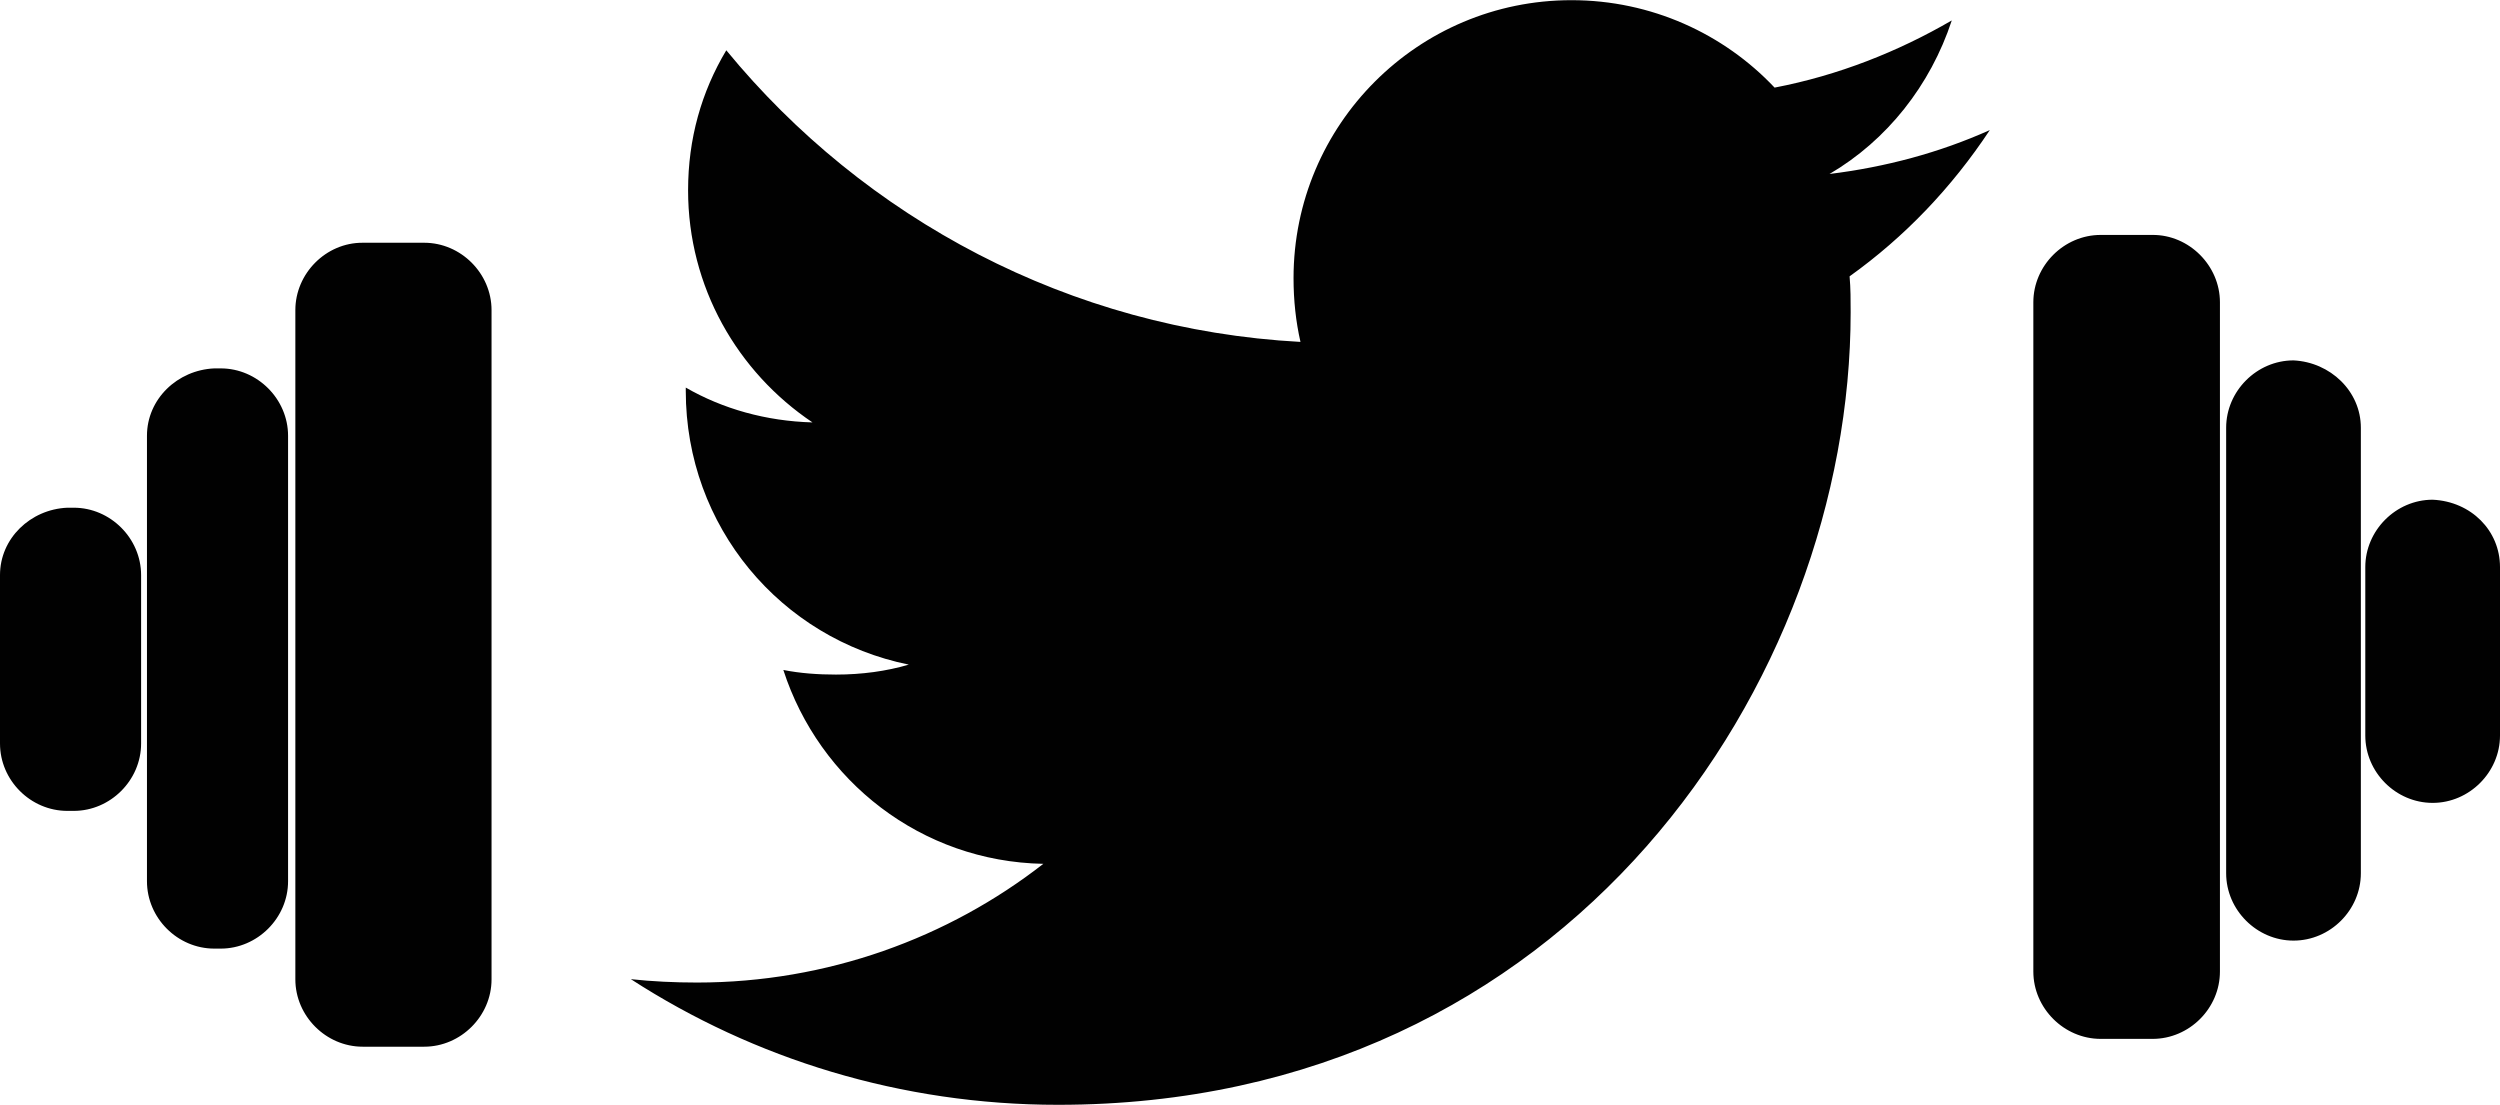 <?xml version="1.0" encoding="utf-8"?>
<!-- Generator: Adobe Illustrator 18.1.0, SVG Export Plug-In . SVG Version: 6.00 Build 0)  -->
<!DOCTYPE svg PUBLIC "-//W3C//DTD SVG 1.1//EN" "http://www.w3.org/Graphics/SVG/1.1/DTD/svg11.dtd">
<svg version="1.1" id="Layer_1" xmlns="http://www.w3.org/2000/svg" xmlns:xlink="http://www.w3.org/1999/xlink" x="0px" y="0px"
	 viewBox="-6.5 595.8 1406.8 621.8" enable-background="new -6.5 595.8 1406.8 621.8" xml:space="preserve">
<path fill="#010101" d="M1034.3,751.3c0.6,6.9,0.6,13.3,0.6,20.2c0,206.9-157.7,446-446,446c-88.3,0-171-25.8-240.4-70.7
	c12,1.3,24.7,1.9,37.2,1.9c73.3,0,141.4-25.1,194.9-66.8c-68.7-1.3-126.1-46.6-146.3-109.1c9.5,1.9,19.6,2.6,29.6,2.6
	c14.6,0,28.4-1.9,41-5.6c-72-14.6-125.5-77.6-125.5-154c0-0.6,0-1.3,0-1.9c20.8,12,45.3,18.9,71.3,19.6c-42.3-28.4-70-76.3-70-130.6
	c0-29,7.5-55.4,21.5-78.8c77.6,94.5,193.1,157.1,323.1,164.1c-2.6-11.4-3.9-23.4-3.9-35.9c0-86.4,70-156.4,156.4-156.4
	c44.9,0,85.7,18.9,114.3,49.2c35.9-6.9,69.4-20.2,99.7-37.8c-12,36.5-36.5,67.5-68.8,86.4c31.6-3.9,61.9-12,90.2-24.7
	C1091.7,701.5,1065.2,729.2,1034.3,751.3z M1322,836.5v250.7c0,20.7-17.2,37.9-37.9,37.9l0,0c-20.6,0-37.9-17.2-37.9-37.9V836.5
	c0-20.6,17.2-37.9,37.9-37.9l0,0C1304.8,799.6,1322,815.9,1322,836.5z M1242.7,765.9v376.6c0,20.7-17.2,37.9-37.9,37.9h-29.2
	c-20.6,0-37.9-17.2-37.9-37.9V765.9c0-20.6,17.2-37.9,37.9-37.9h29.2C1225.3,727.9,1242.7,745.2,1242.7,765.9z M1400.3,914.9v94.8
	c0,20.6-17.2,37.9-37.9,37.9l0,0c-20.7,0-37.9-17.2-37.9-37.9v-94.8c0-20.6,17.2-37.9,37.9-37.9l0,0
	C1384.1,878,1400.3,894.4,1400.3,914.9z M76.2,841v250.7c0,20.7,17.2,37.9,37.9,37.9h3.6c20.6,0,37.9-17.2,37.9-37.9V841
	c0-20.6-17.2-37.9-37.9-37.9h-3.6C93.4,804,76.2,820.3,76.2,841z M159.7,770.3v376.6c0,20.6,17.2,37.9,37.9,37.9h34.6
	c20.6,0,37.9-17.2,37.9-37.9V770.3c0-20.6-17.2-37.9-37.9-37.9h-34.6C176.9,732.3,159.7,749.7,159.7,770.3z M-6.5,919.4v94.8
	c0,20.7,17.2,37.9,37.9,37.9h3.6c20.6,0,37.9-17.2,37.9-37.9v-94.8c0-20.6-17.2-37.9-37.9-37.9h-3.6C10.6,882.4-6.5,898.8-6.5,919.4
	z"/>
</svg>
